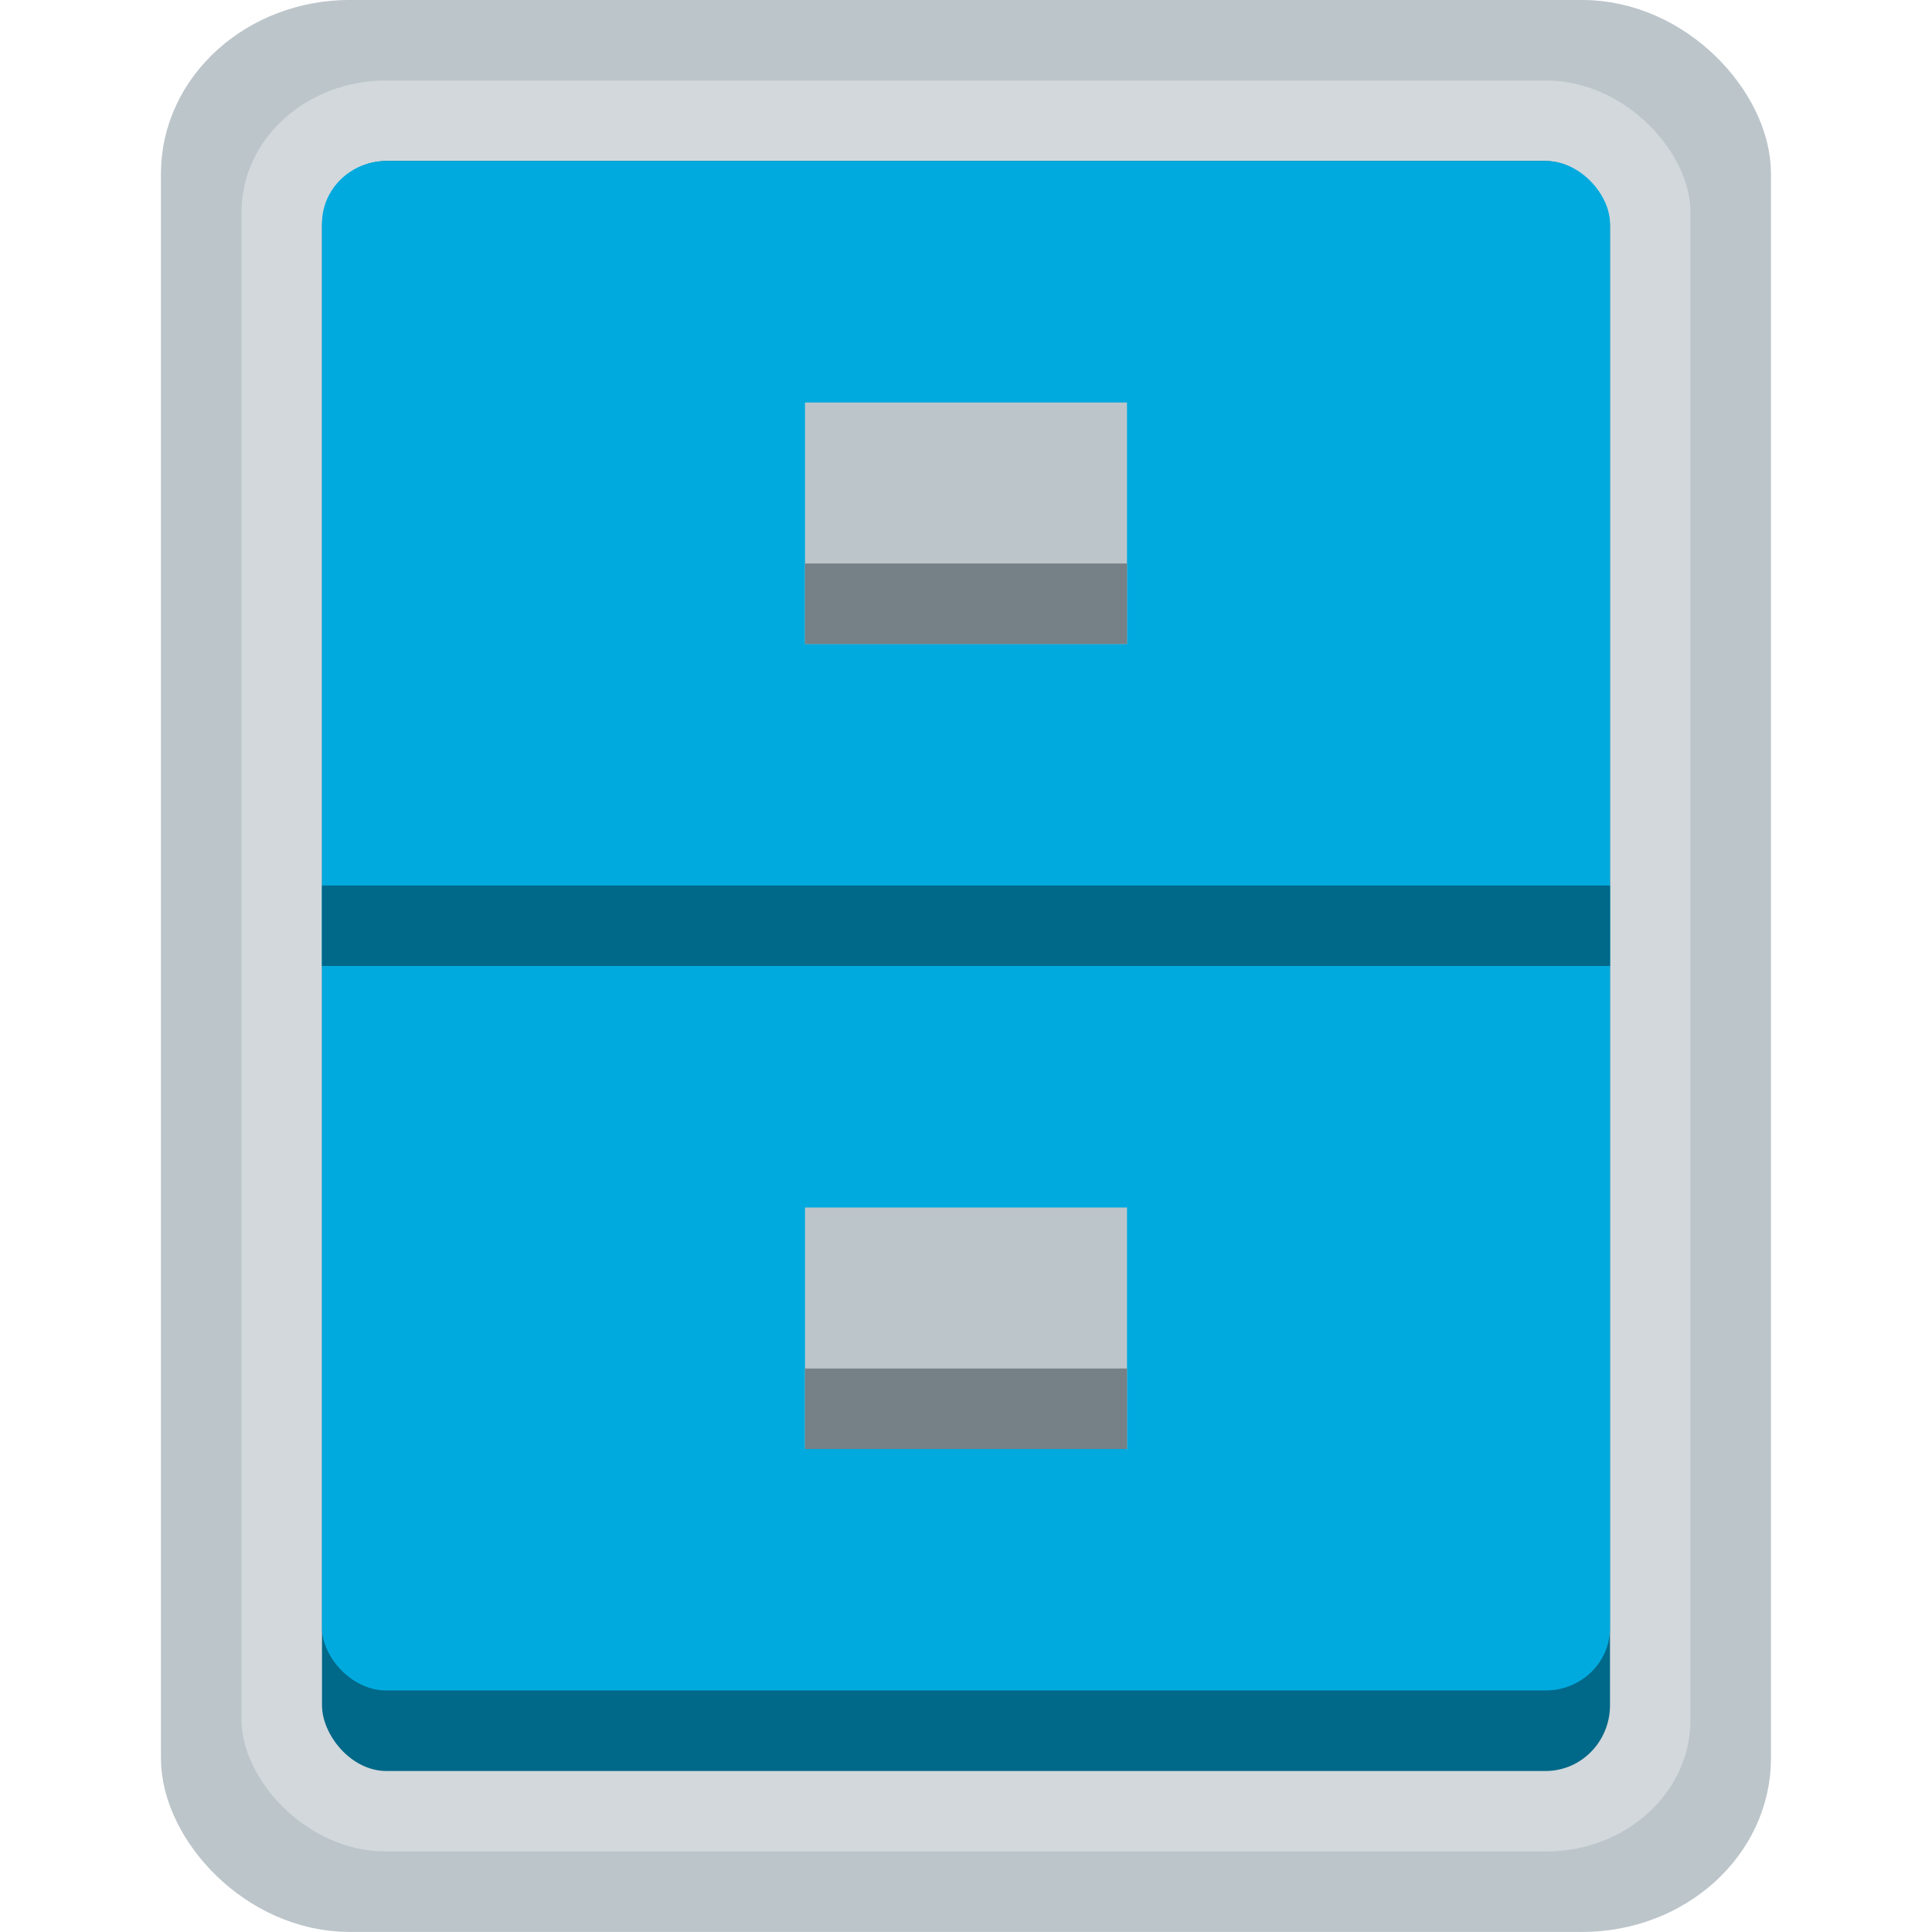 <?xml version="1.0" encoding="UTF-8" standalone="no"?>
<svg
   xmlns:dc="http://purl.org/dc/elements/1.1/"
   xmlns:cc="http://creativecommons.org/ns#"
   xmlns:rdf="http://www.w3.org/1999/02/22-rdf-syntax-ns#"
   xmlns:svg="http://www.w3.org/2000/svg"
   xmlns="http://www.w3.org/2000/svg"
   xmlns:xlink="http://www.w3.org/1999/xlink"
   xmlns:sodipodi="http://sodipodi.sourceforge.net/DTD/sodipodi-0.dtd"
   xmlns:inkscape="http://www.inkscape.org/namespaces/inkscape"
   viewBox="0 0 24 24"
   style="display:inline;enable-background:new"
   version="1.0"
   id="svg11300"
   height="24"
   width="24"
   sodipodi:docname="com.expidus.filemanager.svg"
   inkscape:version="1.0 (4035a4fb49, 2020-05-01)"
   inkscape:export-filename="/home/maug/GIT/expidus1-settings/icons/24x24/com.expidus.filemanager.png"
   inkscape:export-xdpi="96"
   inkscape:export-ydpi="96">
  <sodipodi:namedview
     inkscape:document-rotation="0"
     pagecolor="#ffffff"
     bordercolor="#666666"
     borderopacity="1"
     objecttolerance="10"
     gridtolerance="10"
     guidetolerance="10"
     inkscape:pageopacity="0"
     inkscape:pageshadow="2"
     inkscape:window-width="1920"
     inkscape:window-height="1031"
     id="namedview36"
     showgrid="true"
     inkscape:zoom="21.530633"
     inkscape:cx="-0.78551922"
     inkscape:cy="11.67296"
     inkscape:window-x="0"
     inkscape:window-y="25"
     inkscape:window-maximized="1"
     inkscape:current-layer="g1207"
     scale-x="1">
    <inkscape:grid
       empspacing="4"
       id="grid857"
       type="xygrid" />
  </sodipodi:namedview>
  <title
     id="title4162">Adwaita Icon Template</title>
  <defs
     id="defs3">
    <linearGradient
       id="linearGradient1245">
      <stop
         id="stop1241"
         offset="0"
         style="stop-color:#9a9996;stop-opacity:1" />
      <stop
         id="stop1243"
         offset="1"
         style="stop-color:#c0bfbc;stop-opacity:1" />
    </linearGradient>
    <linearGradient
       id="linearGradient1697">
      <stop
         style="stop-color:#deddda;stop-opacity:1"
         offset="0"
         id="stop1685" />
      <stop
         id="stop1687"
         offset="0.045"
         style="stop-color:#eeeeec;stop-opacity:1" />
      <stop
         style="stop-color:#deddda;stop-opacity:1"
         offset="0.091"
         id="stop1689" />
      <stop
         id="stop1691"
         offset="0.909"
         style="stop-color:#deddda;stop-opacity:1" />
      <stop
         style="stop-color:#eeeeec;stop-opacity:1"
         offset="0.955"
         id="stop1693" />
      <stop
         style="stop-color:#c0bfbc;stop-opacity:1"
         offset="1"
         id="stop1695" />
    </linearGradient>
    <linearGradient
       gradientUnits="userSpaceOnUse"
       y2="238"
       x2="108"
       y1="238"
       x1="20"
       id="linearGradient1049"
       xlink:href="#linearGradient1697" />
    <linearGradient
       y2="238"
       x2="74"
       y1="238"
       x1="50"
       gradientTransform="translate(2,-22)"
       gradientUnits="userSpaceOnUse"
       id="linearGradient1185"
       xlink:href="#linearGradient1697" />
    <linearGradient
       y2="200"
       x2="65"
       y1="204"
       x1="65"
       gradientUnits="userSpaceOnUse"
       id="linearGradient1348"
       xlink:href="#linearGradient1245" />
  </defs>
  <g
     transform="translate(0,-172)"
     style="display:inline"
     id="layer1">
    <g
       id="g15447-1"
       transform="matrix(0.25,0,0,-0.25,-6,217)" />
    <g
       id="g1207">
      <rect
         style="display:inline;opacity:1;vector-effect:none;fill:#bcc5ca;fill-opacity:1;stroke:#bcc5ca;stroke-width:0.883;stroke-linecap:butt;stroke-linejoin:miter;stroke-miterlimit:4;stroke-dasharray:none;stroke-dashoffset:0;stroke-opacity:1;marker:none;marker-start:none;marker-mid:none;marker-end:none;paint-order:normal;enable-background:new"
         id="rect15435-6-3"
         width="19.117"
         height="23.117"
         x="2.441"
         y="172.441"
         rx="1.906"
         ry="1.716" />
      <rect
         style="opacity:1;vector-effect:none;fill:#bcc5ca;fill-opacity:1;stroke:none;stroke-width:0.003px;stroke-linecap:butt;stroke-linejoin:miter;stroke-miterlimit:4;stroke-dasharray:none;stroke-dashoffset:0;stroke-opacity:1;marker:none;marker-start:none;marker-mid:none;marker-end:none;paint-order:normal"
         id="rect1041"
         width="18.857"
         height="12.739"
         x="2.857"
         y="182.574"
         rx="1.88"
         ry="1.761" />
      <rect
         ry="1.633"
         rx="1.794"
         y="173"
         x="3"
         height="22"
         width="18"
         id="rect15435-6-3-6"
         style="display:inline;opacity:1;vector-effect:none;fill:#d2d8dc;fill-opacity:1;stroke:none;stroke-width:0.836;stroke-linecap:butt;stroke-linejoin:miter;stroke-miterlimit:4;stroke-dasharray:none;stroke-dashoffset:0;stroke-opacity:1;marker:none;marker-start:none;marker-mid:none;marker-end:none;paint-order:normal;enable-background:new" />
      <rect
         style="display:inline;opacity:1;vector-effect:none;fill:#006888;fill-opacity:1;stroke:none;stroke-width:0.002px;stroke-linecap:butt;stroke-linejoin:miter;stroke-miterlimit:4;stroke-dasharray:none;stroke-dashoffset:0;stroke-opacity:1;marker:none;marker-start:none;marker-mid:none;marker-end:none;paint-order:normal;enable-background:new"
         id="rect1167"
         width="16"
         height="20"
         x="4"
         y="174"
         rx="0.8"
         ry="0.817" />
      <rect
         ry="0.776"
         rx="0.8"
         y="174"
         x="4"
         height="19"
         width="16"
         id="rect15441-8"
         style="display:inline;opacity:1;vector-effect:none;fill:#00aade;fill-opacity:1;stroke:none;stroke-width:0.002px;stroke-linecap:butt;stroke-linejoin:miter;stroke-miterlimit:4;stroke-dasharray:none;stroke-dashoffset:0;stroke-opacity:1;marker:none;marker-start:none;marker-mid:none;marker-end:none;paint-order:normal;enable-background:new" />
      <rect
         ry="0"
         rx="0"
         y="183"
         x="4"
         height="1"
         width="16"
         id="rect15443-6"
         style="display:inline;opacity:1;vector-effect:none;fill:#006888;fill-opacity:1;stroke:none;stroke-width:0.004px;stroke-linecap:butt;stroke-linejoin:miter;stroke-miterlimit:4;stroke-dasharray:none;stroke-dashoffset:0;stroke-opacity:1;marker:none;marker-start:none;marker-mid:none;marker-end:none;paint-order:normal;enable-background:new" />
      <rect
         style="fill:#bcc5ca;fill-rule:evenodd;stroke-width:0.682"
         id="rect910"
         width="4"
         height="3"
         x="10"
         y="177"
         rx="0"
         ry="0" />
      <rect
         style="display:inline;fill:#758087;fill-rule:evenodd;stroke-width:0.394;enable-background:new"
         id="rect910-7-3"
         width="4"
         height="1"
         x="10"
         y="179"
         rx="0"
         ry="0" />
      <rect
         ry="0"
         rx="0"
         y="187"
         x="10"
         height="3"
         width="4"
         id="rect910-5"
         style="display:inline;fill:#bcc5ca;fill-rule:evenodd;stroke-width:0.682;enable-background:new" />
      <rect
         ry="0"
         rx="0"
         y="189"
         x="10"
         height="1"
         width="4"
         id="rect910-7-3-3"
         style="display:inline;fill:#758087;fill-rule:evenodd;stroke-width:0.394;enable-background:new" />
    </g>
  </g>
</svg>
